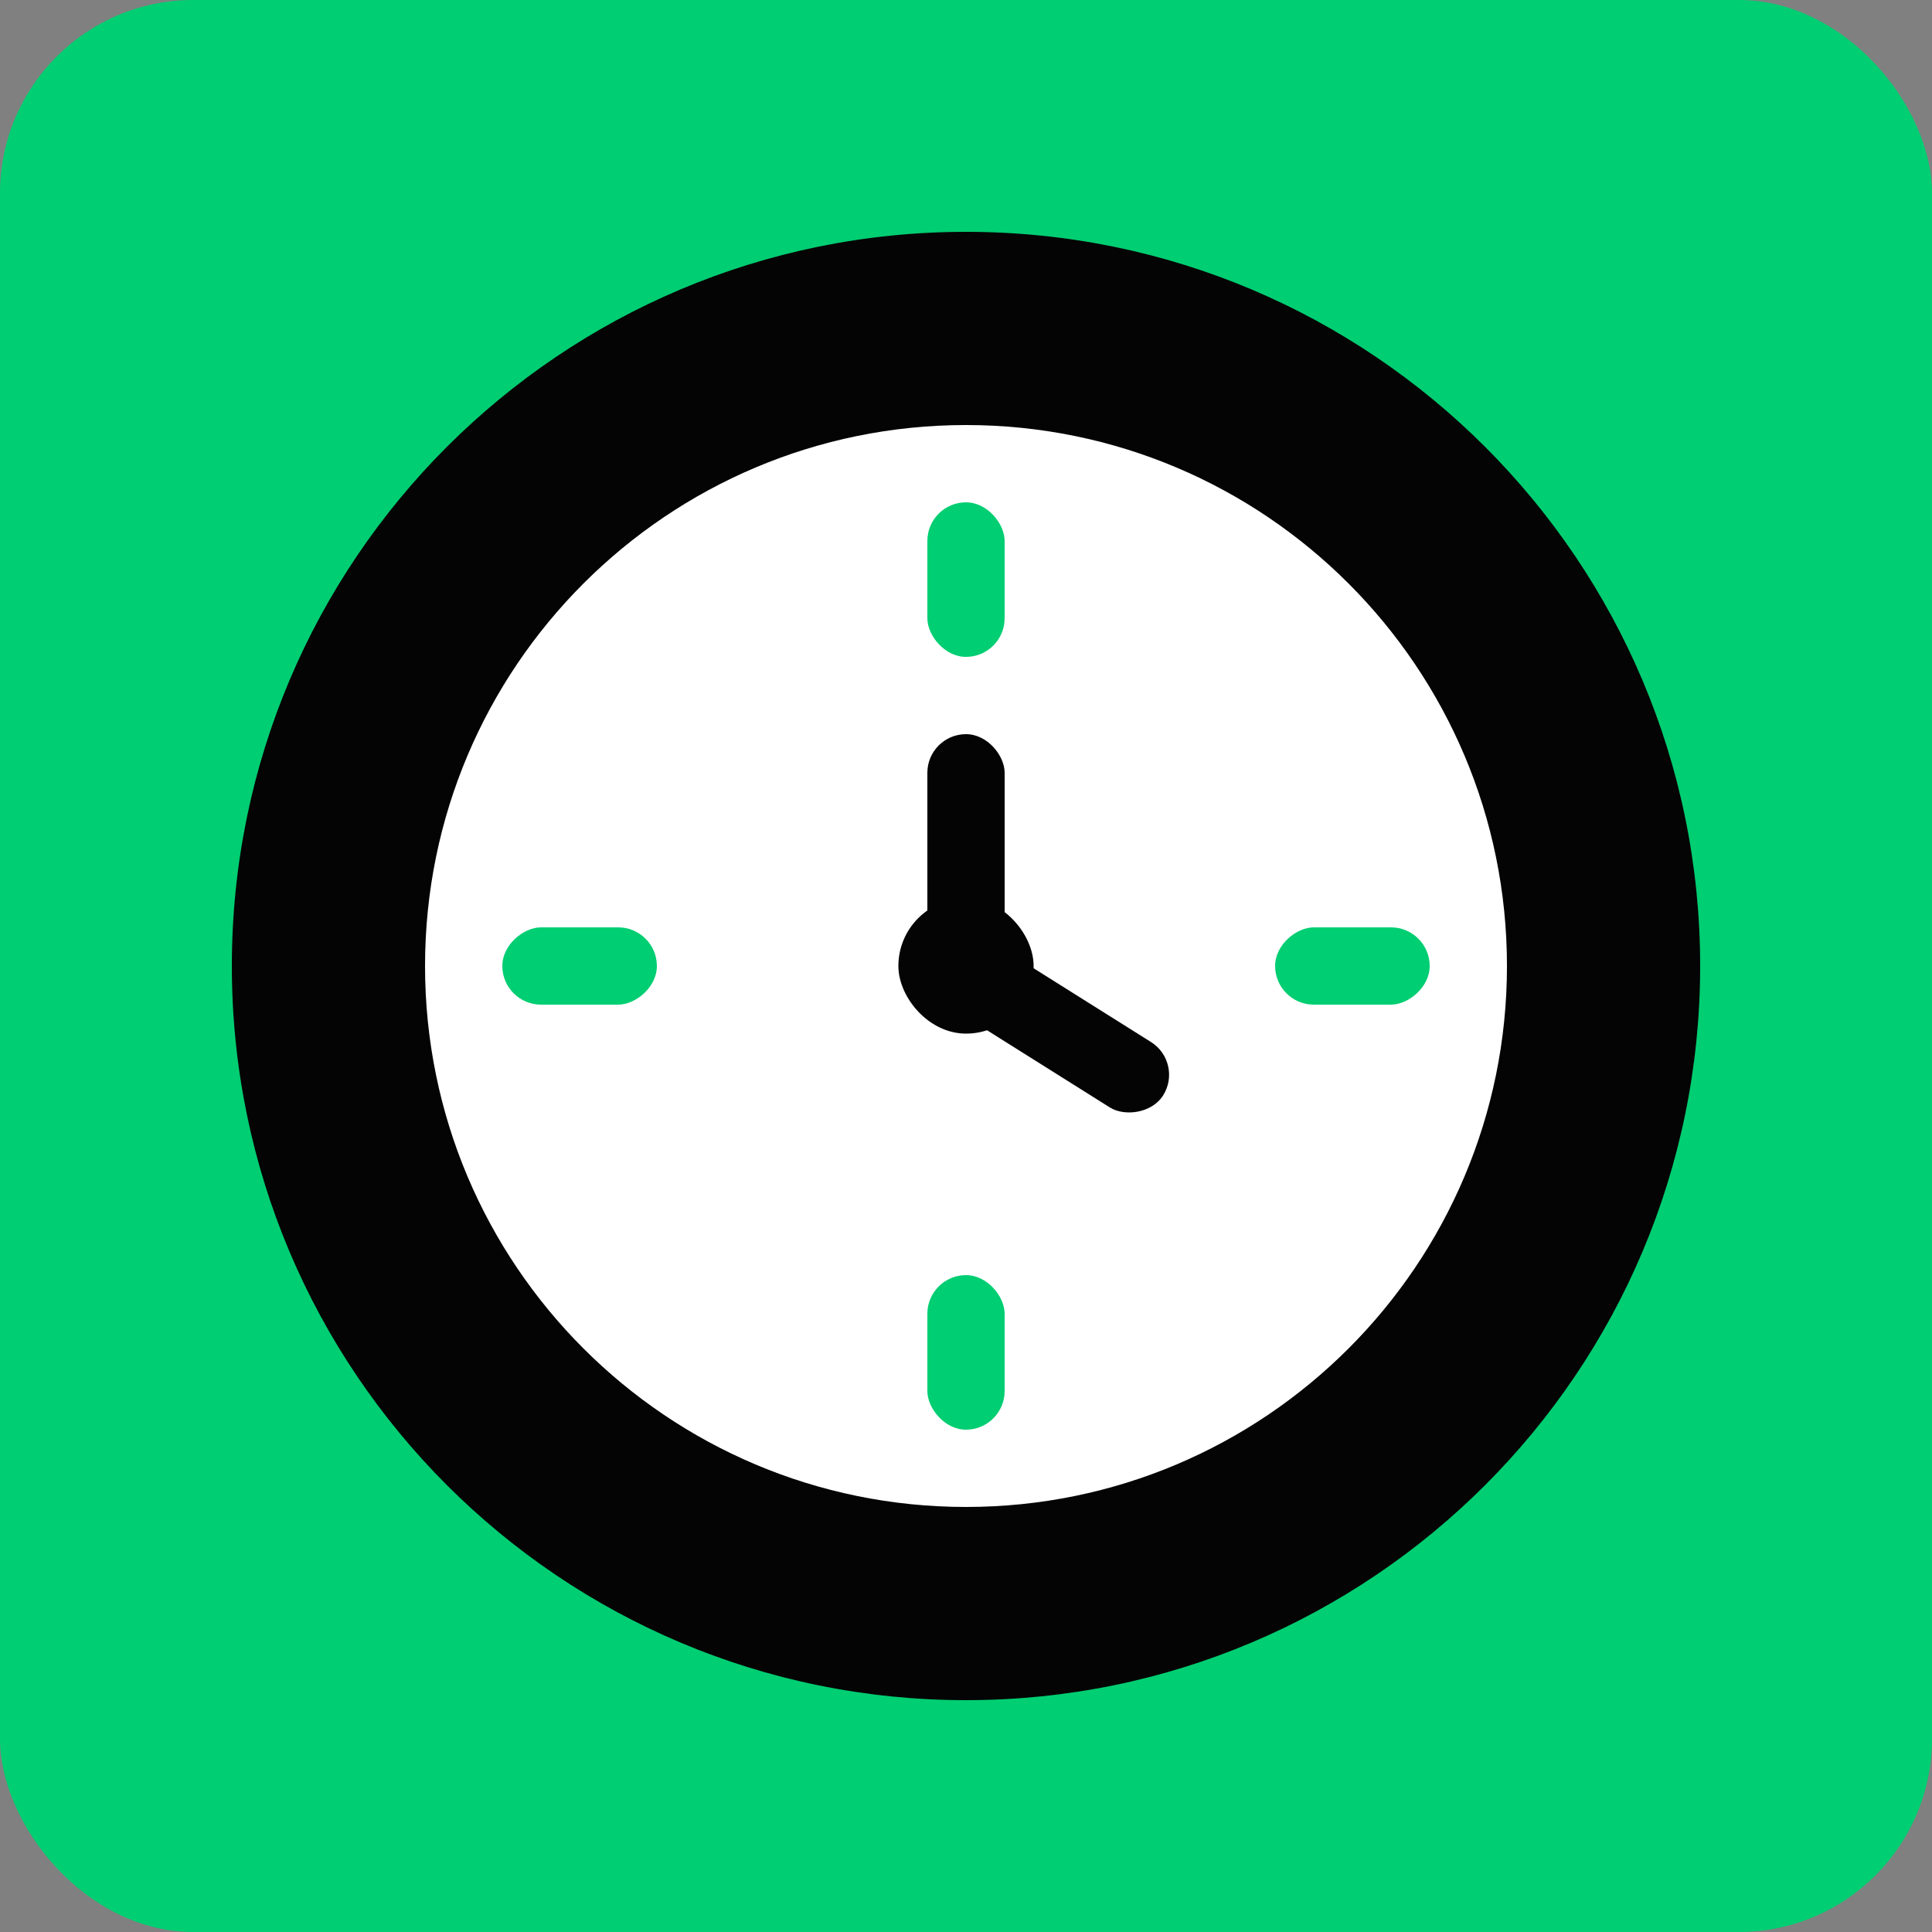<svg width="50" height="50" viewBox="0 0 50 50" fill="none" xmlns="http://www.w3.org/2000/svg">
    <rect x="0" y="0" width="50" height="50" fill="#808080" stroke="none"/>
    <rect width="50" height="50" rx="5" fill="#00CE72" />
    <path
        d="M25 44C35.493 44 44 35.493 44 25C44 14.507 35.493 6 25 6C14.507 6 6 14.507 6 25C6 35.493 14.507 44 25 44Z"
        fill="#040404" />
    <path
        d="M25 39C32.732 39 39 32.732 39 25C39 17.268 32.732 11 25 11C17.268 11 11 17.268 11 25C11 32.732 17.268 39 25 39Z"
        fill="white" />
    <rect x="24" y="19" width="2" height="7" rx="1" fill="#040404" />
    <rect x="30.635" y="27.5" width="2" height="6.578" rx="1" transform="rotate(122.146 30.635 27.5)"
        fill="#040404" />
    <rect x="24" y="13" width="2" height="4" rx="1" fill="#00CE72" />
    <rect x="23.5" y="23.5" width="3" height="3" rx="1.5" fill="#040404" stroke="#040404" stroke-width="0.5" />
    <rect x="24" y="33" width="2" height="4" rx="1" fill="#00CE72" />
    <rect x="33" y="26" width="2" height="4" rx="1" transform="rotate(-90 33 26)" fill="#00CE72" />
    <rect x="13" y="26" width="2" height="4" rx="1" transform="rotate(-90 13 26)" fill="#00CE72" />
</svg>